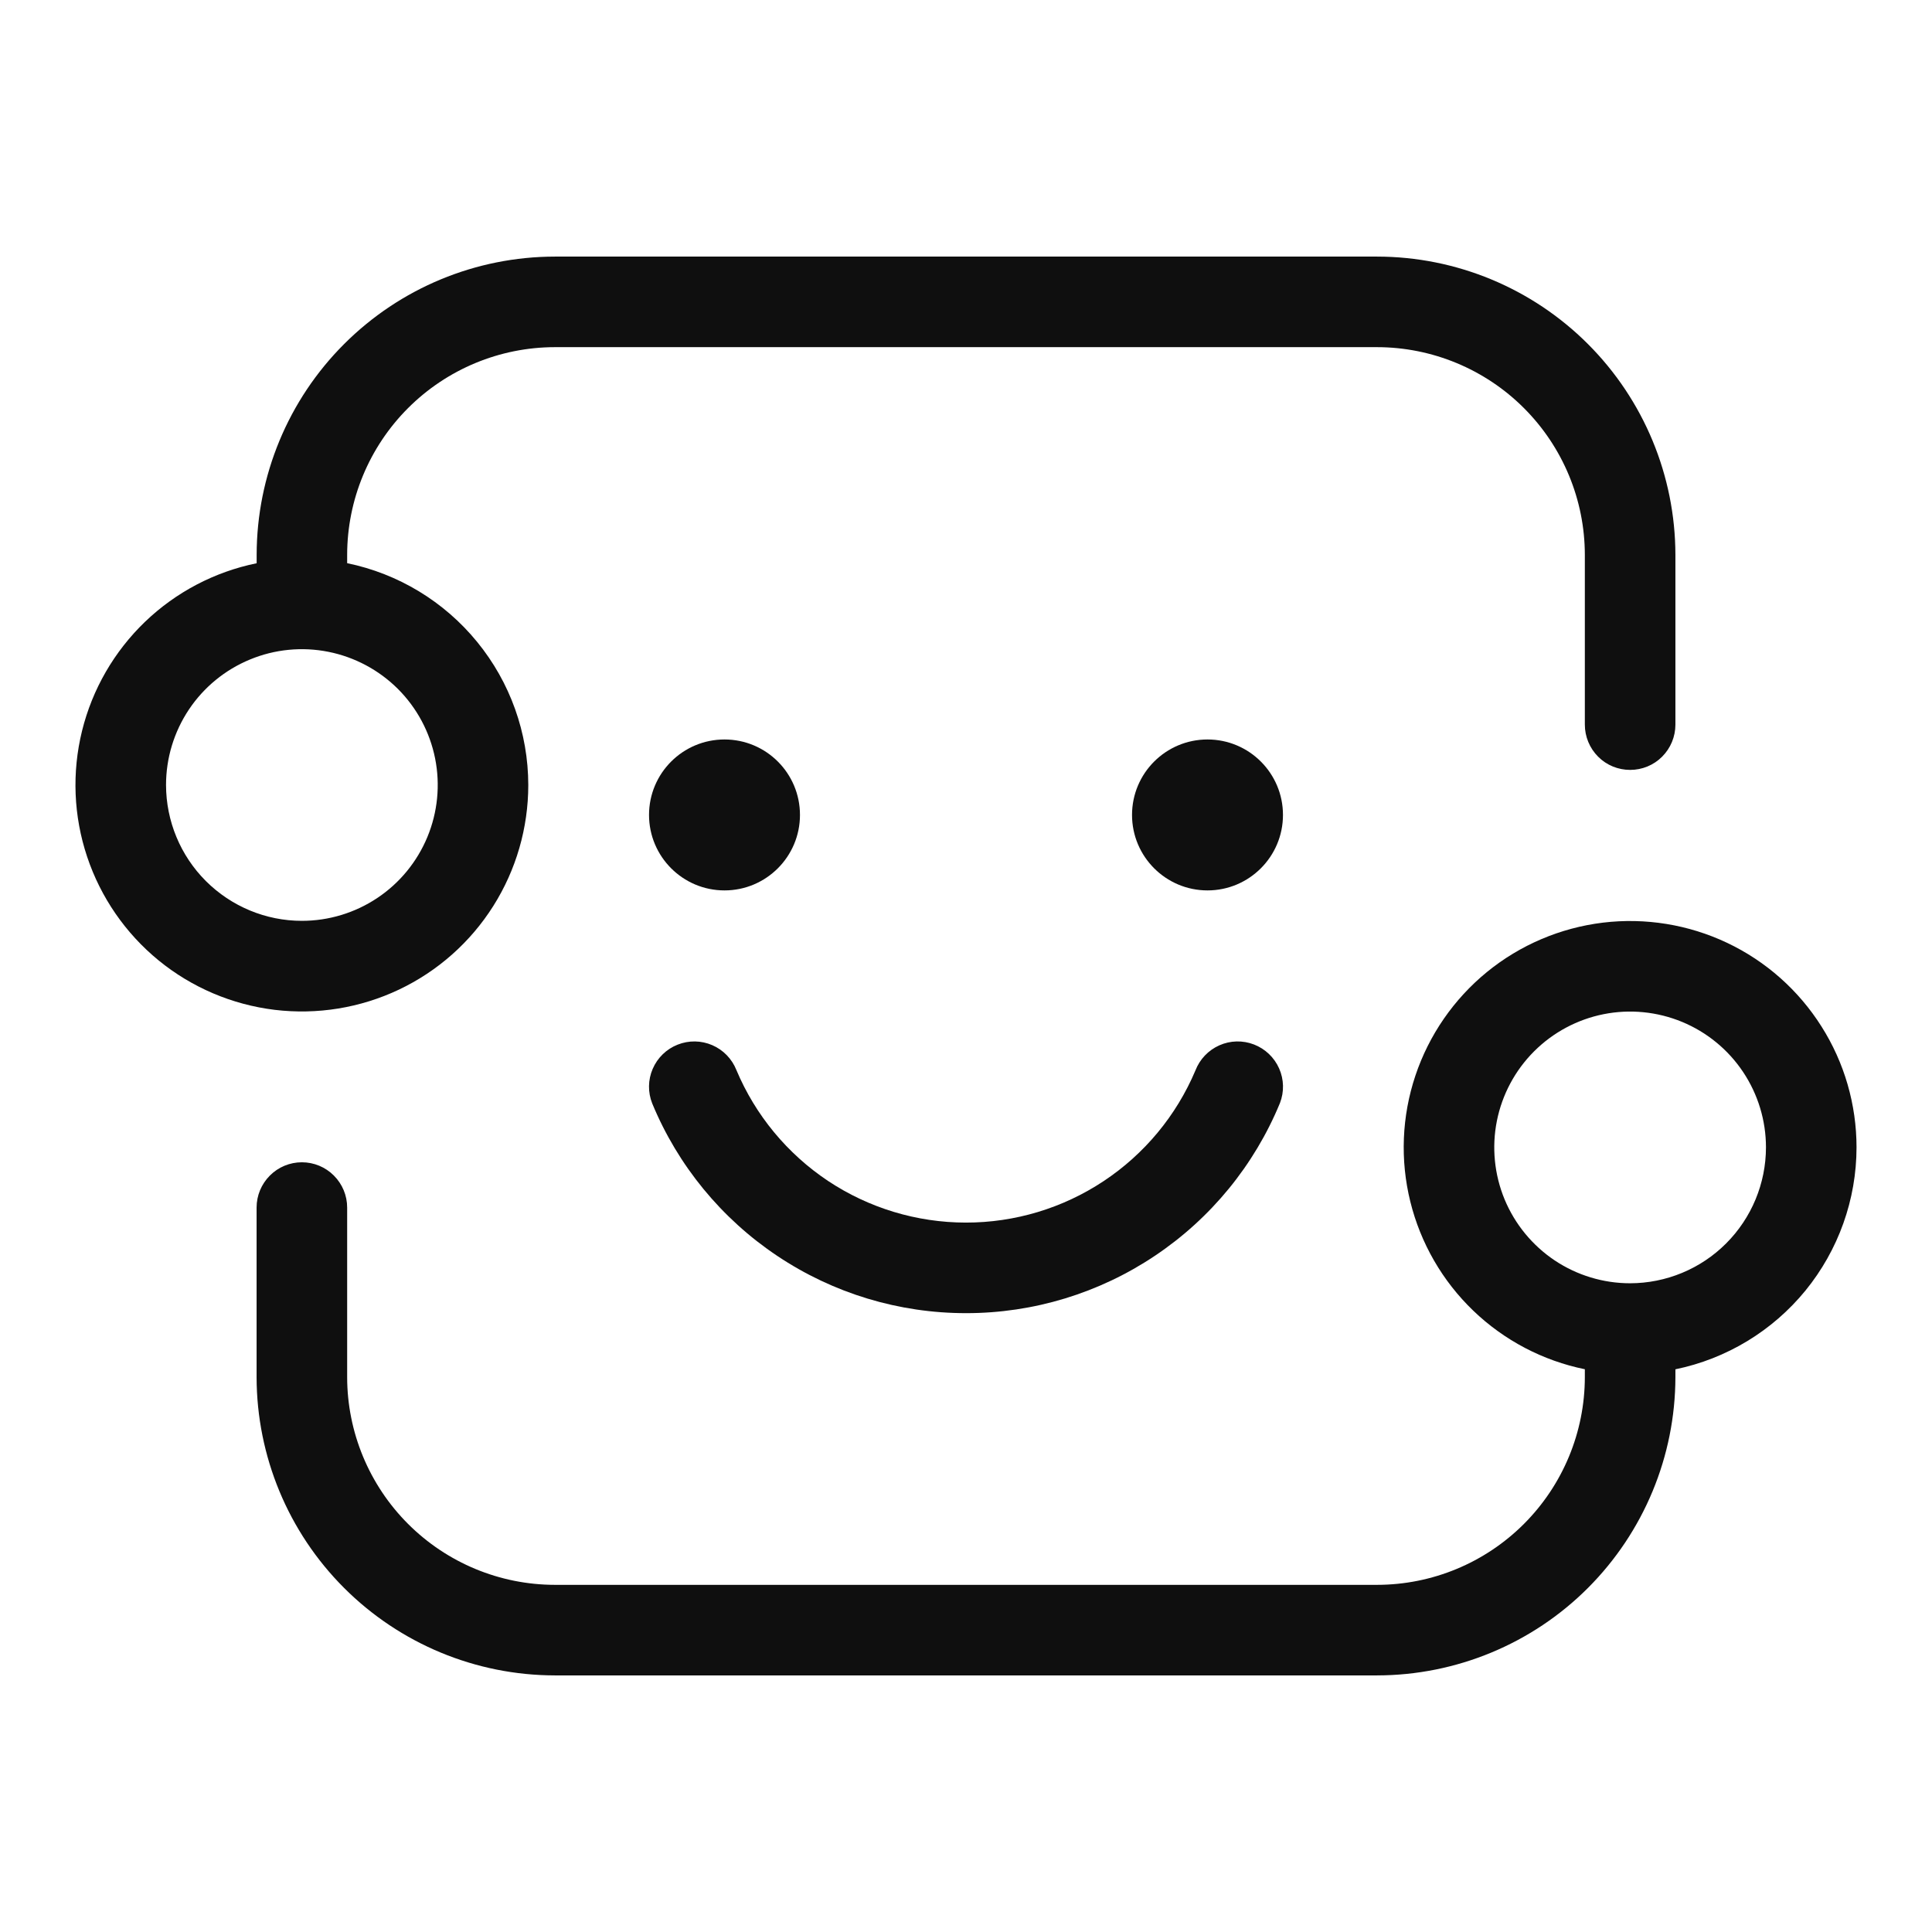 <svg width="32" height="32" viewBox="0 0 32 32" fill="none" xmlns="http://www.w3.org/2000/svg">
<path d="M30.75 19.005C30.75 18.295 30.549 17.6 30.169 17.001C29.79 16.401 29.249 15.921 28.608 15.617C27.967 15.313 27.252 15.197 26.548 15.282C25.844 15.368 25.178 15.651 24.628 16.1C24.079 16.549 23.668 17.144 23.443 17.817C23.218 18.49 23.189 19.213 23.359 19.902C23.529 20.591 23.891 21.218 24.402 21.709C24.914 22.201 25.555 22.537 26.25 22.679V22.81C26.249 23.722 25.886 24.596 25.241 25.241C24.596 25.886 23.722 26.249 22.81 26.25H9.19C8.278 26.249 7.404 25.886 6.759 25.241C6.114 24.596 5.751 23.722 5.75 22.81V20.001C5.75 19.802 5.671 19.612 5.53 19.471C5.39 19.33 5.199 19.251 5 19.251C4.801 19.251 4.61 19.33 4.47 19.471C4.329 19.612 4.25 19.802 4.25 20.001V22.81C4.252 24.12 4.773 25.375 5.699 26.301C6.625 27.227 7.88 27.748 9.19 27.75H22.809C24.119 27.748 25.375 27.228 26.301 26.302C27.227 25.375 27.748 24.12 27.75 22.81V22.68C28.596 22.506 29.357 22.045 29.904 21.376C30.45 20.706 30.749 19.869 30.75 19.005ZM27 21.255C26.555 21.255 26.12 21.123 25.75 20.876C25.38 20.628 25.092 20.277 24.921 19.866C24.751 19.455 24.706 19.002 24.793 18.566C24.88 18.13 25.094 17.729 25.409 17.414C25.724 17.099 26.125 16.885 26.561 16.798C26.997 16.711 27.45 16.756 27.861 16.926C28.272 17.096 28.624 17.385 28.871 17.755C29.118 18.125 29.25 18.56 29.25 19.005C29.249 19.601 29.012 20.173 28.59 20.595C28.169 21.017 27.596 21.254 27 21.255Z" fill="#0F0F0F"/>
<path d="M20 14.748C20.69 14.748 21.25 14.188 21.25 13.498C21.25 12.807 20.69 12.248 20 12.248C19.31 12.248 18.75 12.807 18.75 13.498C18.75 14.188 19.31 14.748 20 14.748Z" fill="#0F0F0F"/>
<path d="M12 14.748C12.69 14.748 13.25 14.188 13.25 13.498C13.25 12.807 12.69 12.248 12 12.248C11.31 12.248 10.75 12.807 10.75 13.498C10.75 14.188 11.31 14.748 12 14.748Z" fill="#0F0F0F"/>
<path d="M8.75 13.002C8.749 12.138 8.45 11.301 7.903 10.632C7.357 9.963 6.596 9.502 5.75 9.328V9.19C5.751 8.278 6.114 7.404 6.759 6.759C7.404 6.114 8.278 5.751 9.19 5.75H22.809C23.721 5.751 24.596 6.114 25.241 6.759C25.886 7.404 26.249 8.278 26.25 9.19V12.002C26.25 12.201 26.329 12.392 26.47 12.533C26.61 12.674 26.801 12.752 27 12.752C27.199 12.752 27.39 12.674 27.53 12.533C27.671 12.392 27.75 12.201 27.75 12.002V9.19C27.748 7.88 27.227 6.624 26.301 5.698C25.375 4.772 24.119 4.251 22.809 4.25H9.191C7.881 4.251 6.626 4.772 5.7 5.698C4.774 6.623 4.253 7.879 4.251 9.188V9.329C3.555 9.471 2.915 9.807 2.403 10.298C1.891 10.79 1.529 11.416 1.359 12.105C1.189 12.794 1.218 13.517 1.443 14.19C1.668 14.864 2.079 15.459 2.628 15.908C3.178 16.357 3.844 16.64 4.548 16.726C5.253 16.811 5.967 16.695 6.608 16.391C7.249 16.087 7.791 15.607 8.17 15.007C8.549 14.407 8.75 13.712 8.75 13.002ZM2.75 13.002C2.75 12.557 2.882 12.122 3.129 11.752C3.376 11.382 3.728 11.094 4.139 10.924C4.55 10.753 5.003 10.709 5.439 10.796C5.875 10.883 6.276 11.097 6.591 11.411C6.906 11.726 7.12 12.127 7.207 12.563C7.294 13 7.249 13.452 7.079 13.863C6.908 14.275 6.62 14.626 6.25 14.873C5.88 15.12 5.445 15.252 5 15.252C4.403 15.252 3.832 15.014 3.41 14.593C2.988 14.171 2.751 13.599 2.75 13.002Z" fill="#0F0F0F"/>
<path d="M10.803 18.277C11.228 19.305 11.95 20.185 12.876 20.803C13.802 21.422 14.89 21.751 16.004 21.75C17.117 21.75 18.205 21.419 19.13 20.799C20.055 20.18 20.776 19.299 21.2 18.27C21.272 18.084 21.267 17.878 21.186 17.696C21.105 17.514 20.956 17.372 20.77 17.3C20.584 17.228 20.378 17.233 20.196 17.314C20.014 17.395 19.872 17.544 19.8 17.73C19.484 18.478 18.955 19.116 18.278 19.564C17.602 20.012 16.808 20.251 15.996 20.25C15.184 20.249 14.391 20.009 13.715 19.56C13.04 19.11 12.511 18.471 12.197 17.723C12.123 17.538 11.98 17.39 11.797 17.311C11.614 17.232 11.408 17.229 11.223 17.303C11.038 17.376 10.89 17.52 10.811 17.703C10.732 17.885 10.729 18.092 10.803 18.277Z" fill="#0F0F0F"/>
</svg>
